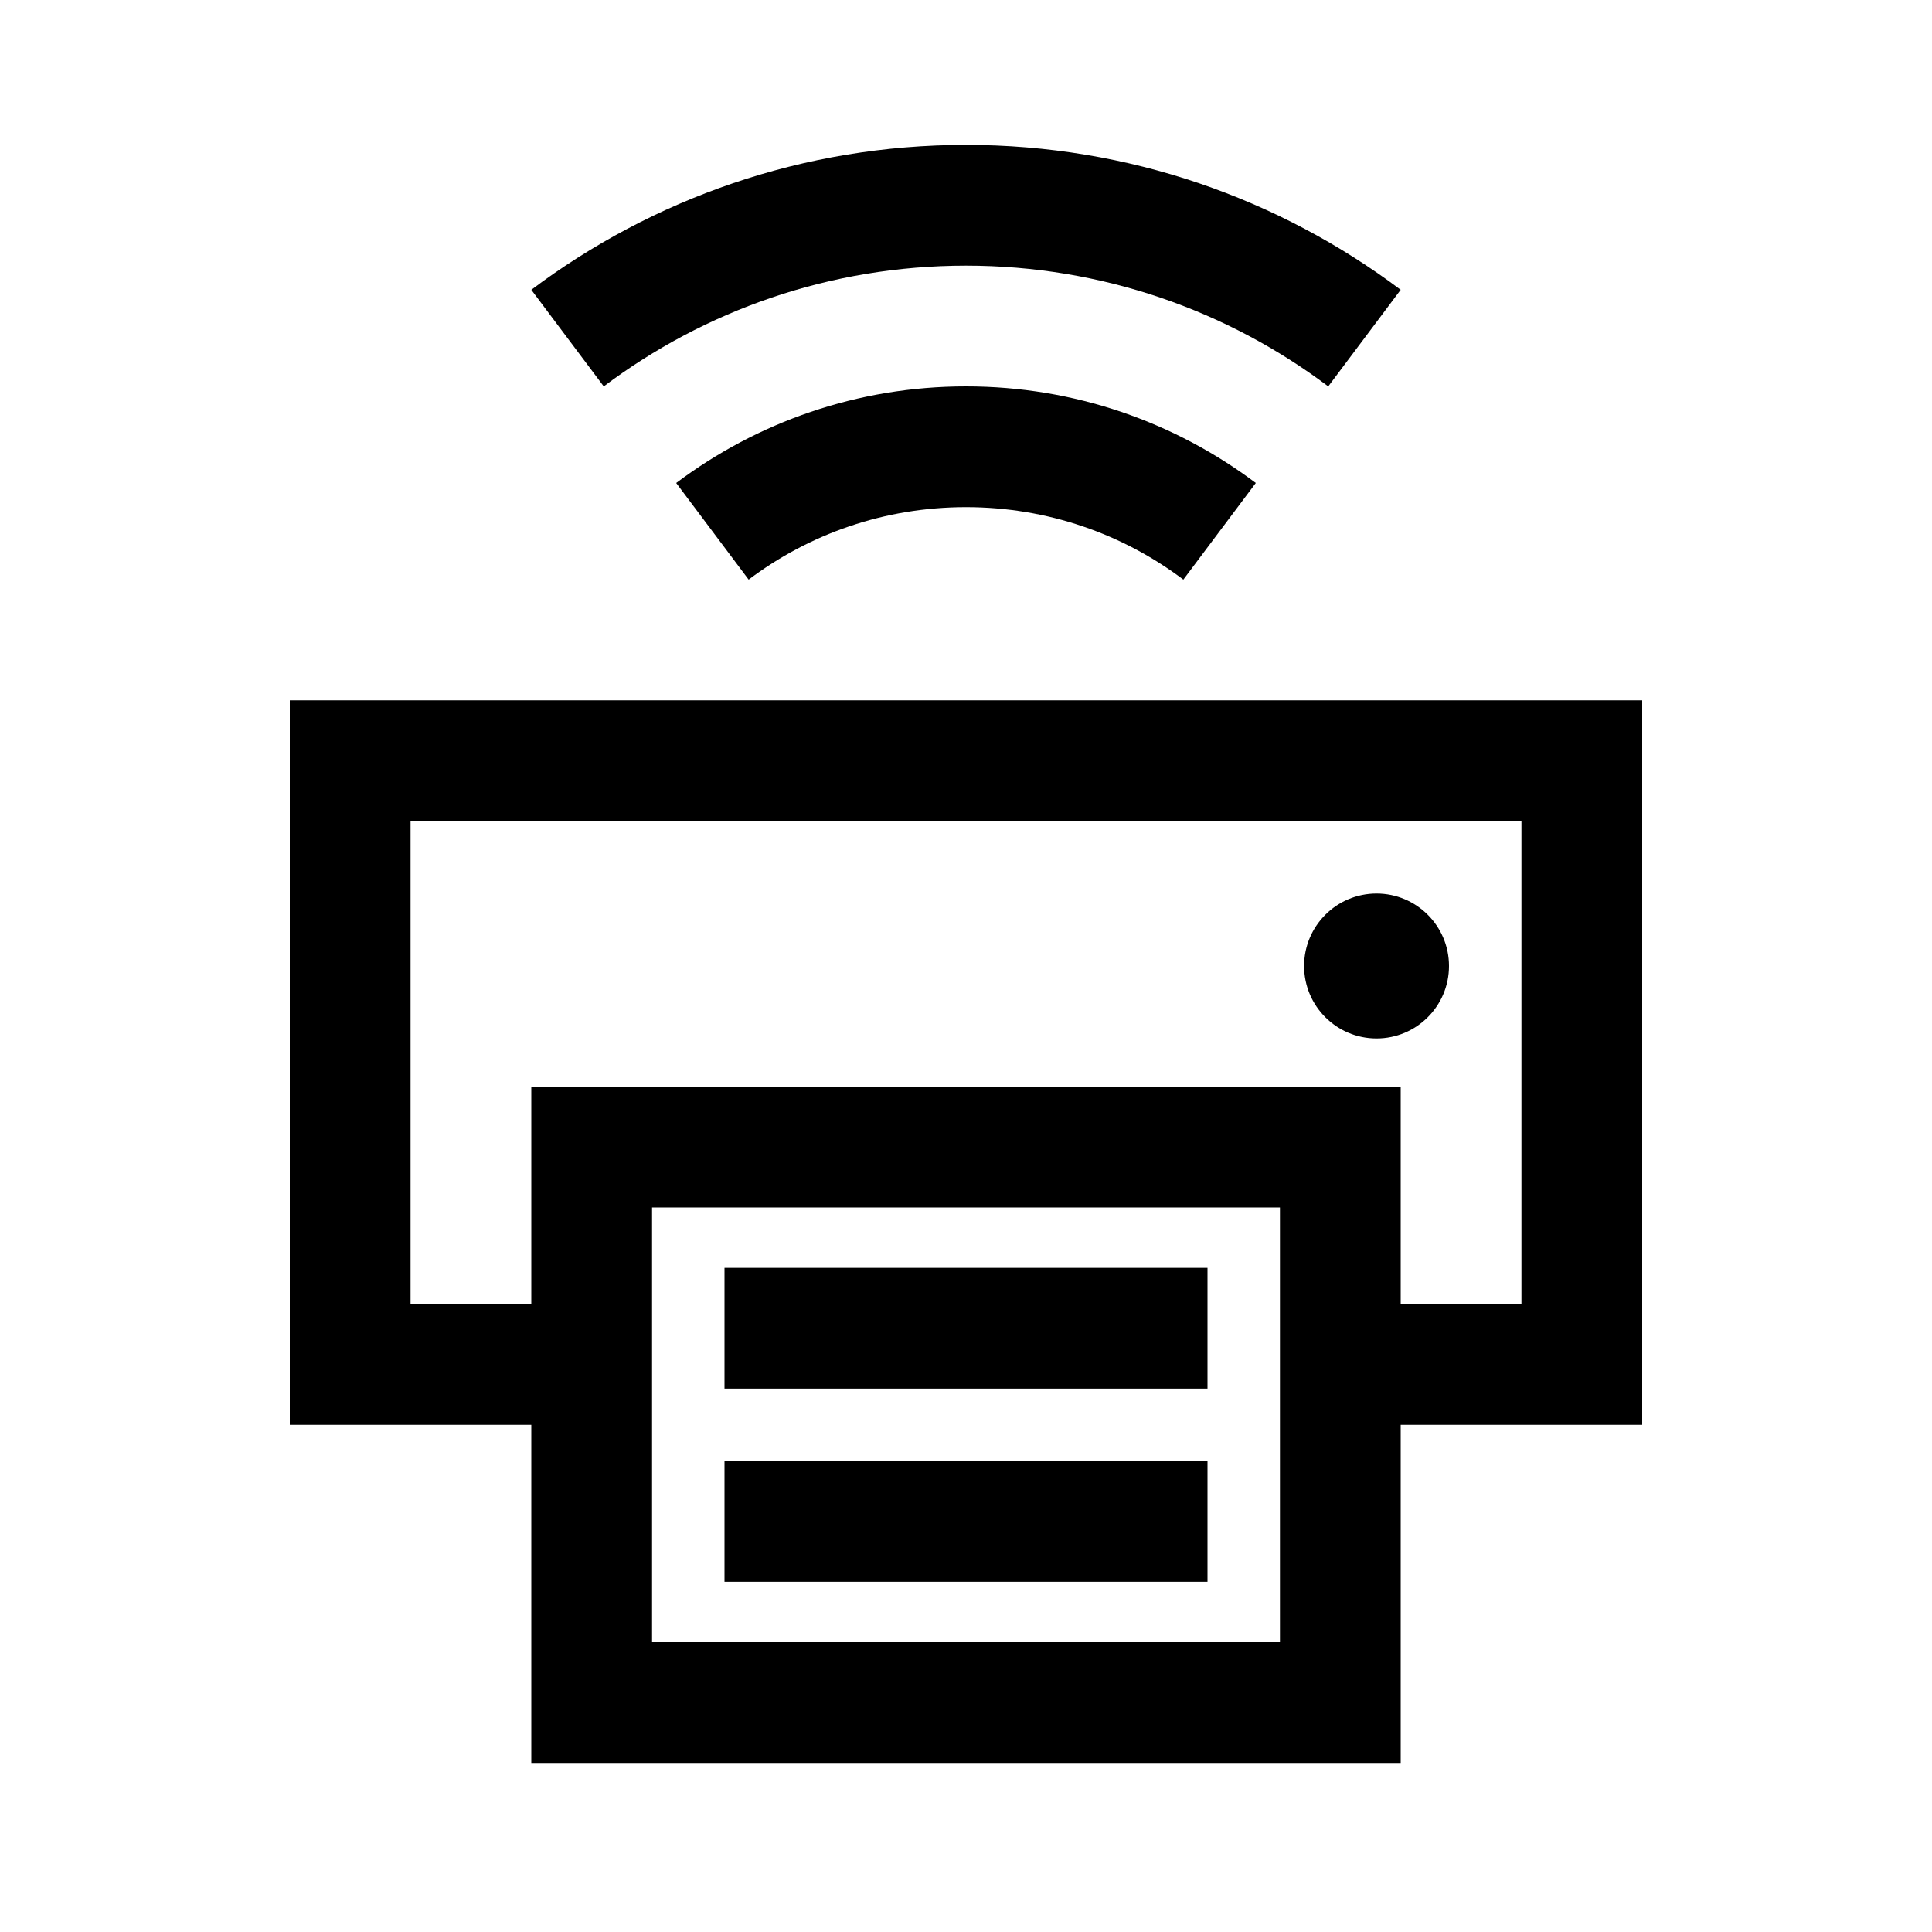 <svg width="40" height="40" viewBox="0 0 40 40" xmlns="http://www.w3.org/2000/svg">
<path d="M11 6C13.508 4.117 16.625 3 20 3C23.375 3 26.492 4.117 29 6L27.5 8C25.417 6.433 22.817 5.5 20 5.5C17.183 5.5 14.583 6.433 12.5 8L11 6Z"/>
<path d="M14 10C15.675 8.742 17.75 8 20 8C22.25 8 24.325 8.742 26 10L24.5 12C23.25 11.058 21.692 10.5 20 10.5C18.308 10.5 16.75 11.058 15.5 12L14 10Z"/>
<path d="M28.5 21.5C29.328 21.5 30 20.828 30 20C30 19.172 29.328 18.5 28.5 18.5C27.672 18.5 27 19.172 27 20C27 20.828 27.672 21.5 28.5 21.5Z"/>
<path d="M15 26.25V28.75H25V26.25H15Z"/>
<path d="M15 32.75V30.25H25V32.75H15Z"/>
<path fill-rule="evenodd" clip-rule="evenodd" d="M6 29.5H11V36.5H29V29.5H34V14.5H6V29.5ZM31.5 27V17H8.5V27H11V22.5H29V27H31.5ZM26.5 25H13.5V34H26.5V25Z"/>
</svg>

